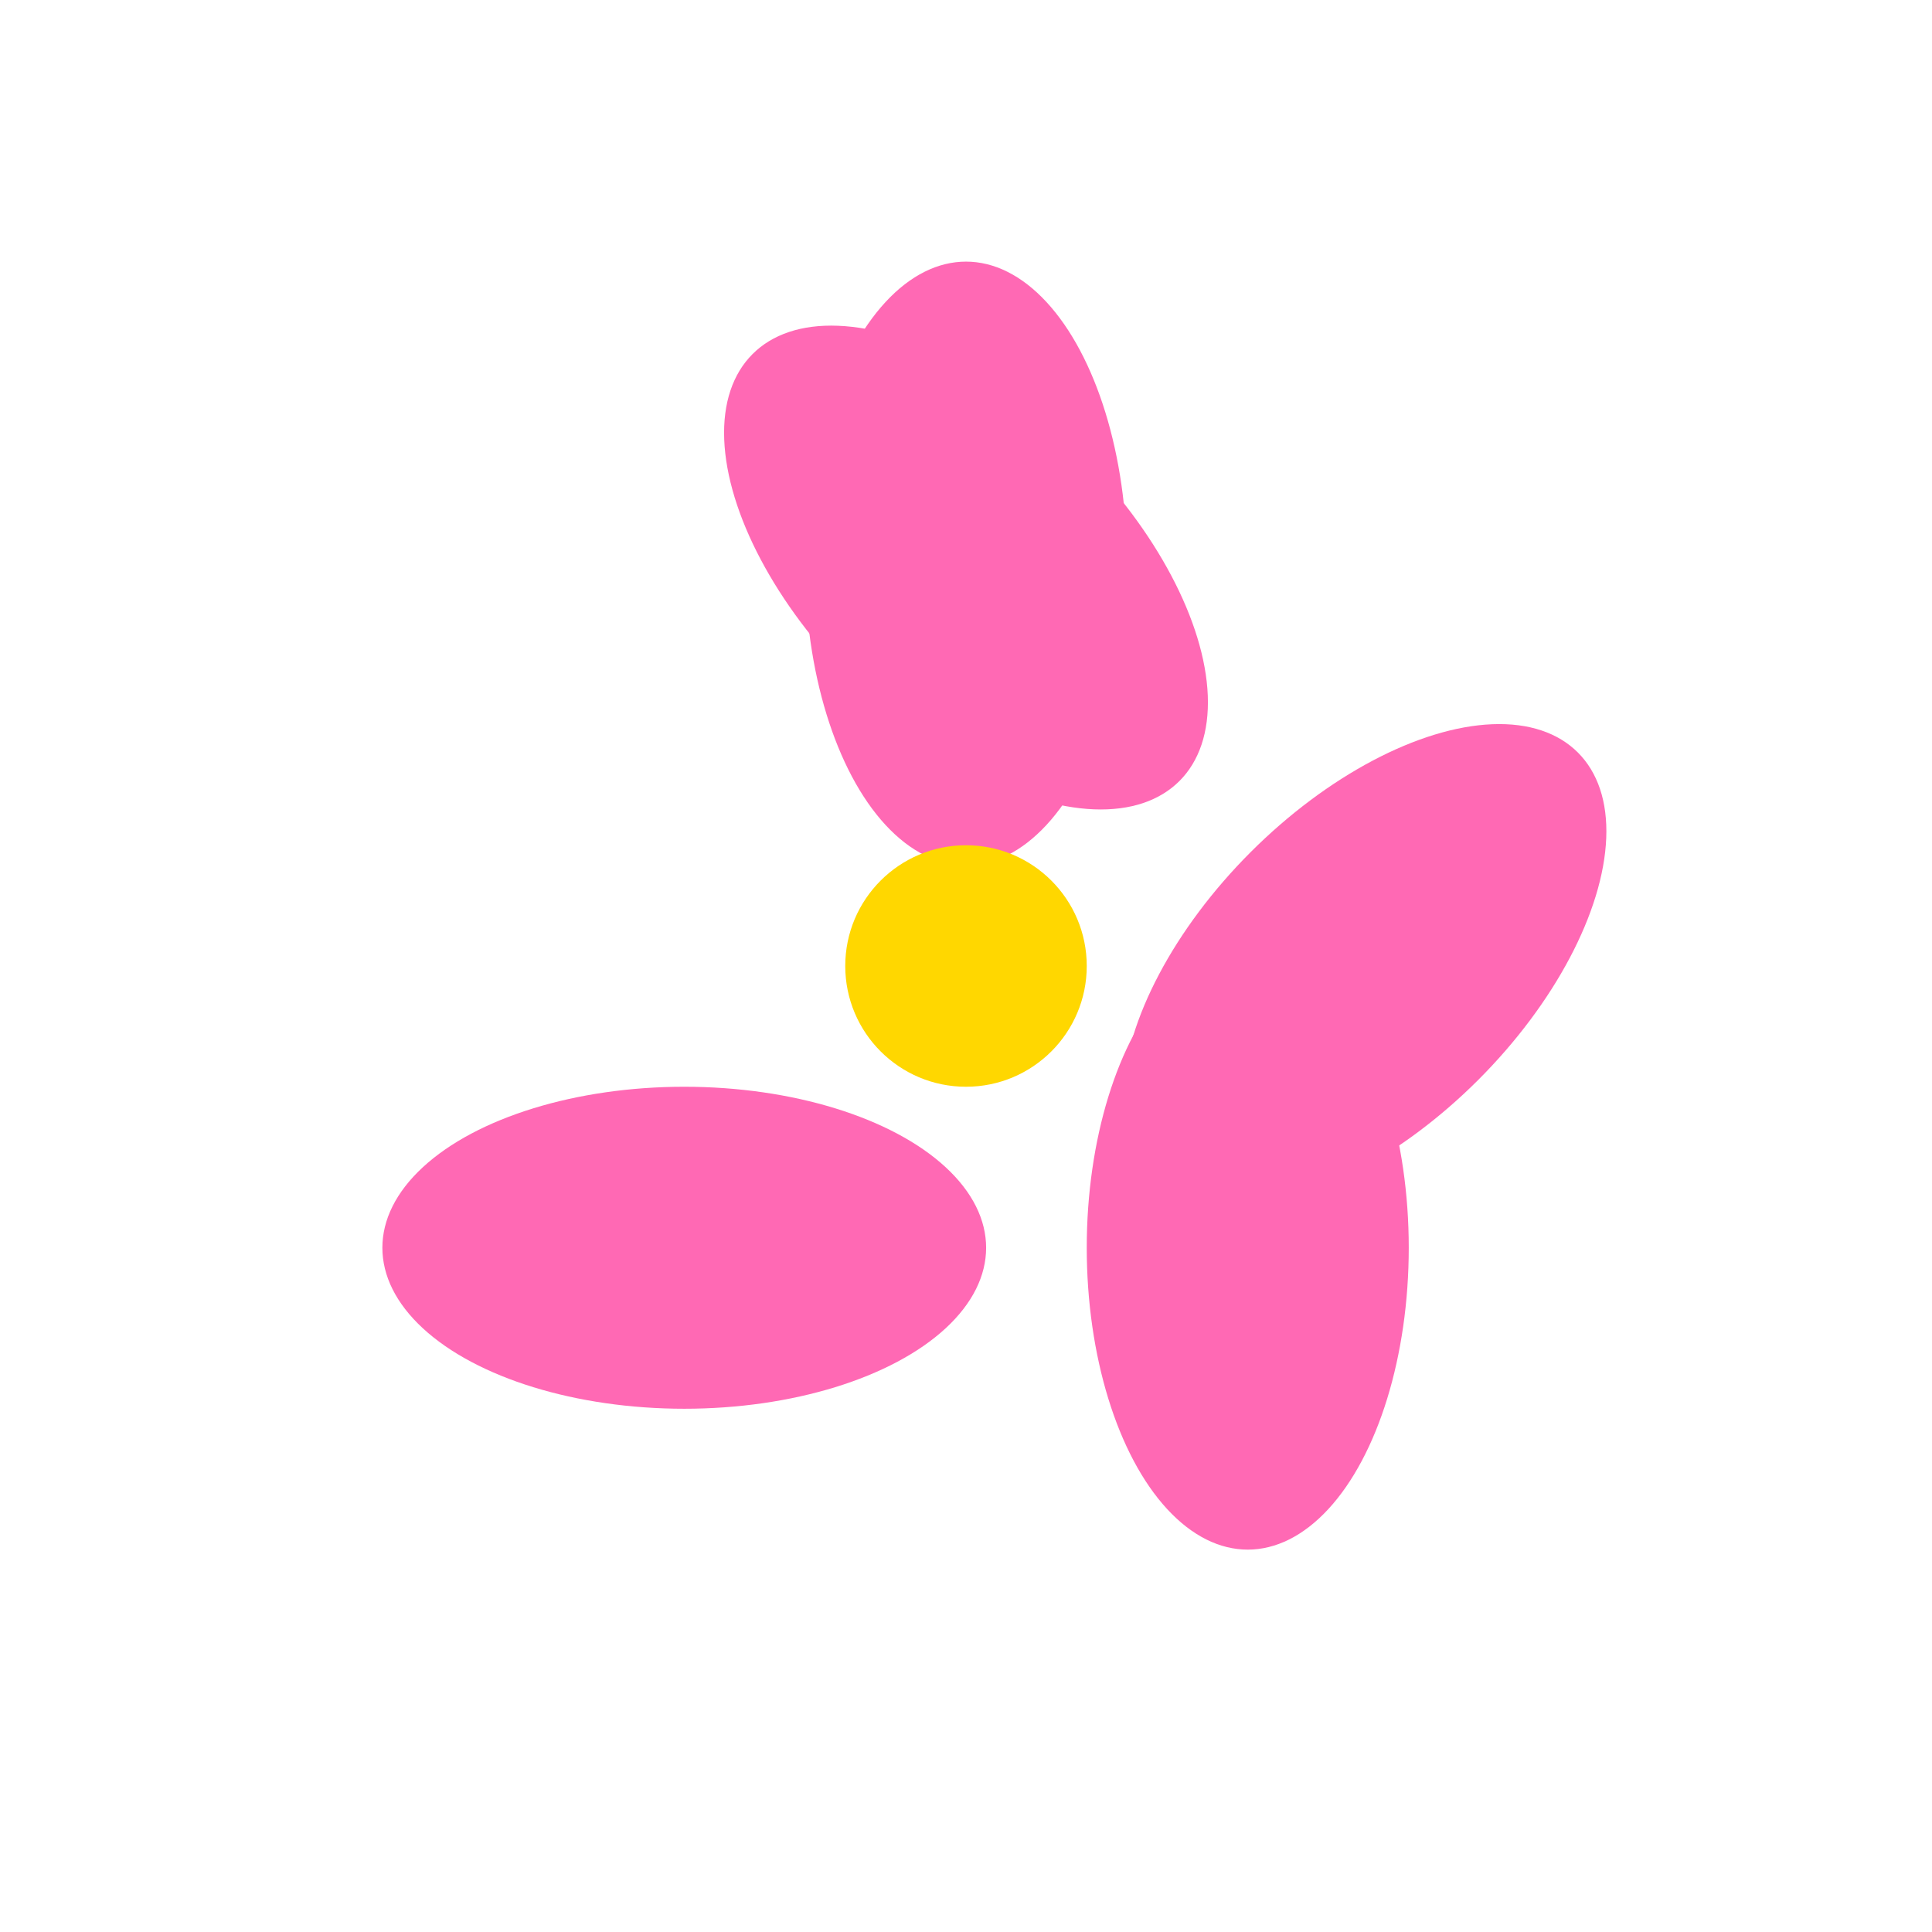 <?xml version="1.0" encoding="UTF-8"?>
<svg width="96" height="96" viewBox="0 0 96 96" xmlns="http://www.w3.org/2000/svg">
  <!-- Fondo blanco -->
  <rect width="96" height="96" fill="white" />
  
  <!-- Flor de Sakura simplificada -->
  <g transform="translate(48, 48)">
    <!-- Pétalos -->
    <g>
      <ellipse cx="0" cy="-20" rx="8" ry="15" fill="#FF69B4" transform="rotate(0)" />
      <ellipse cx="14" cy="-14" rx="8" ry="15" fill="#FF69B4" transform="rotate(45)" />
      <ellipse cx="14" cy="14" rx="8" ry="15" fill="#FF69B4" transform="rotate(90)" />
      <ellipse cx="-14" cy="14" rx="8" ry="15" fill="#FF69B4" transform="rotate(135)" />
      <ellipse cx="-14" cy="-14" rx="8" ry="15" fill="#FF69B4" transform="rotate(180)" />
    </g>
    
    <!-- Centro -->
    <circle cx="0" cy="0" r="6" fill="#FFD700" />
  </g>
</svg>

